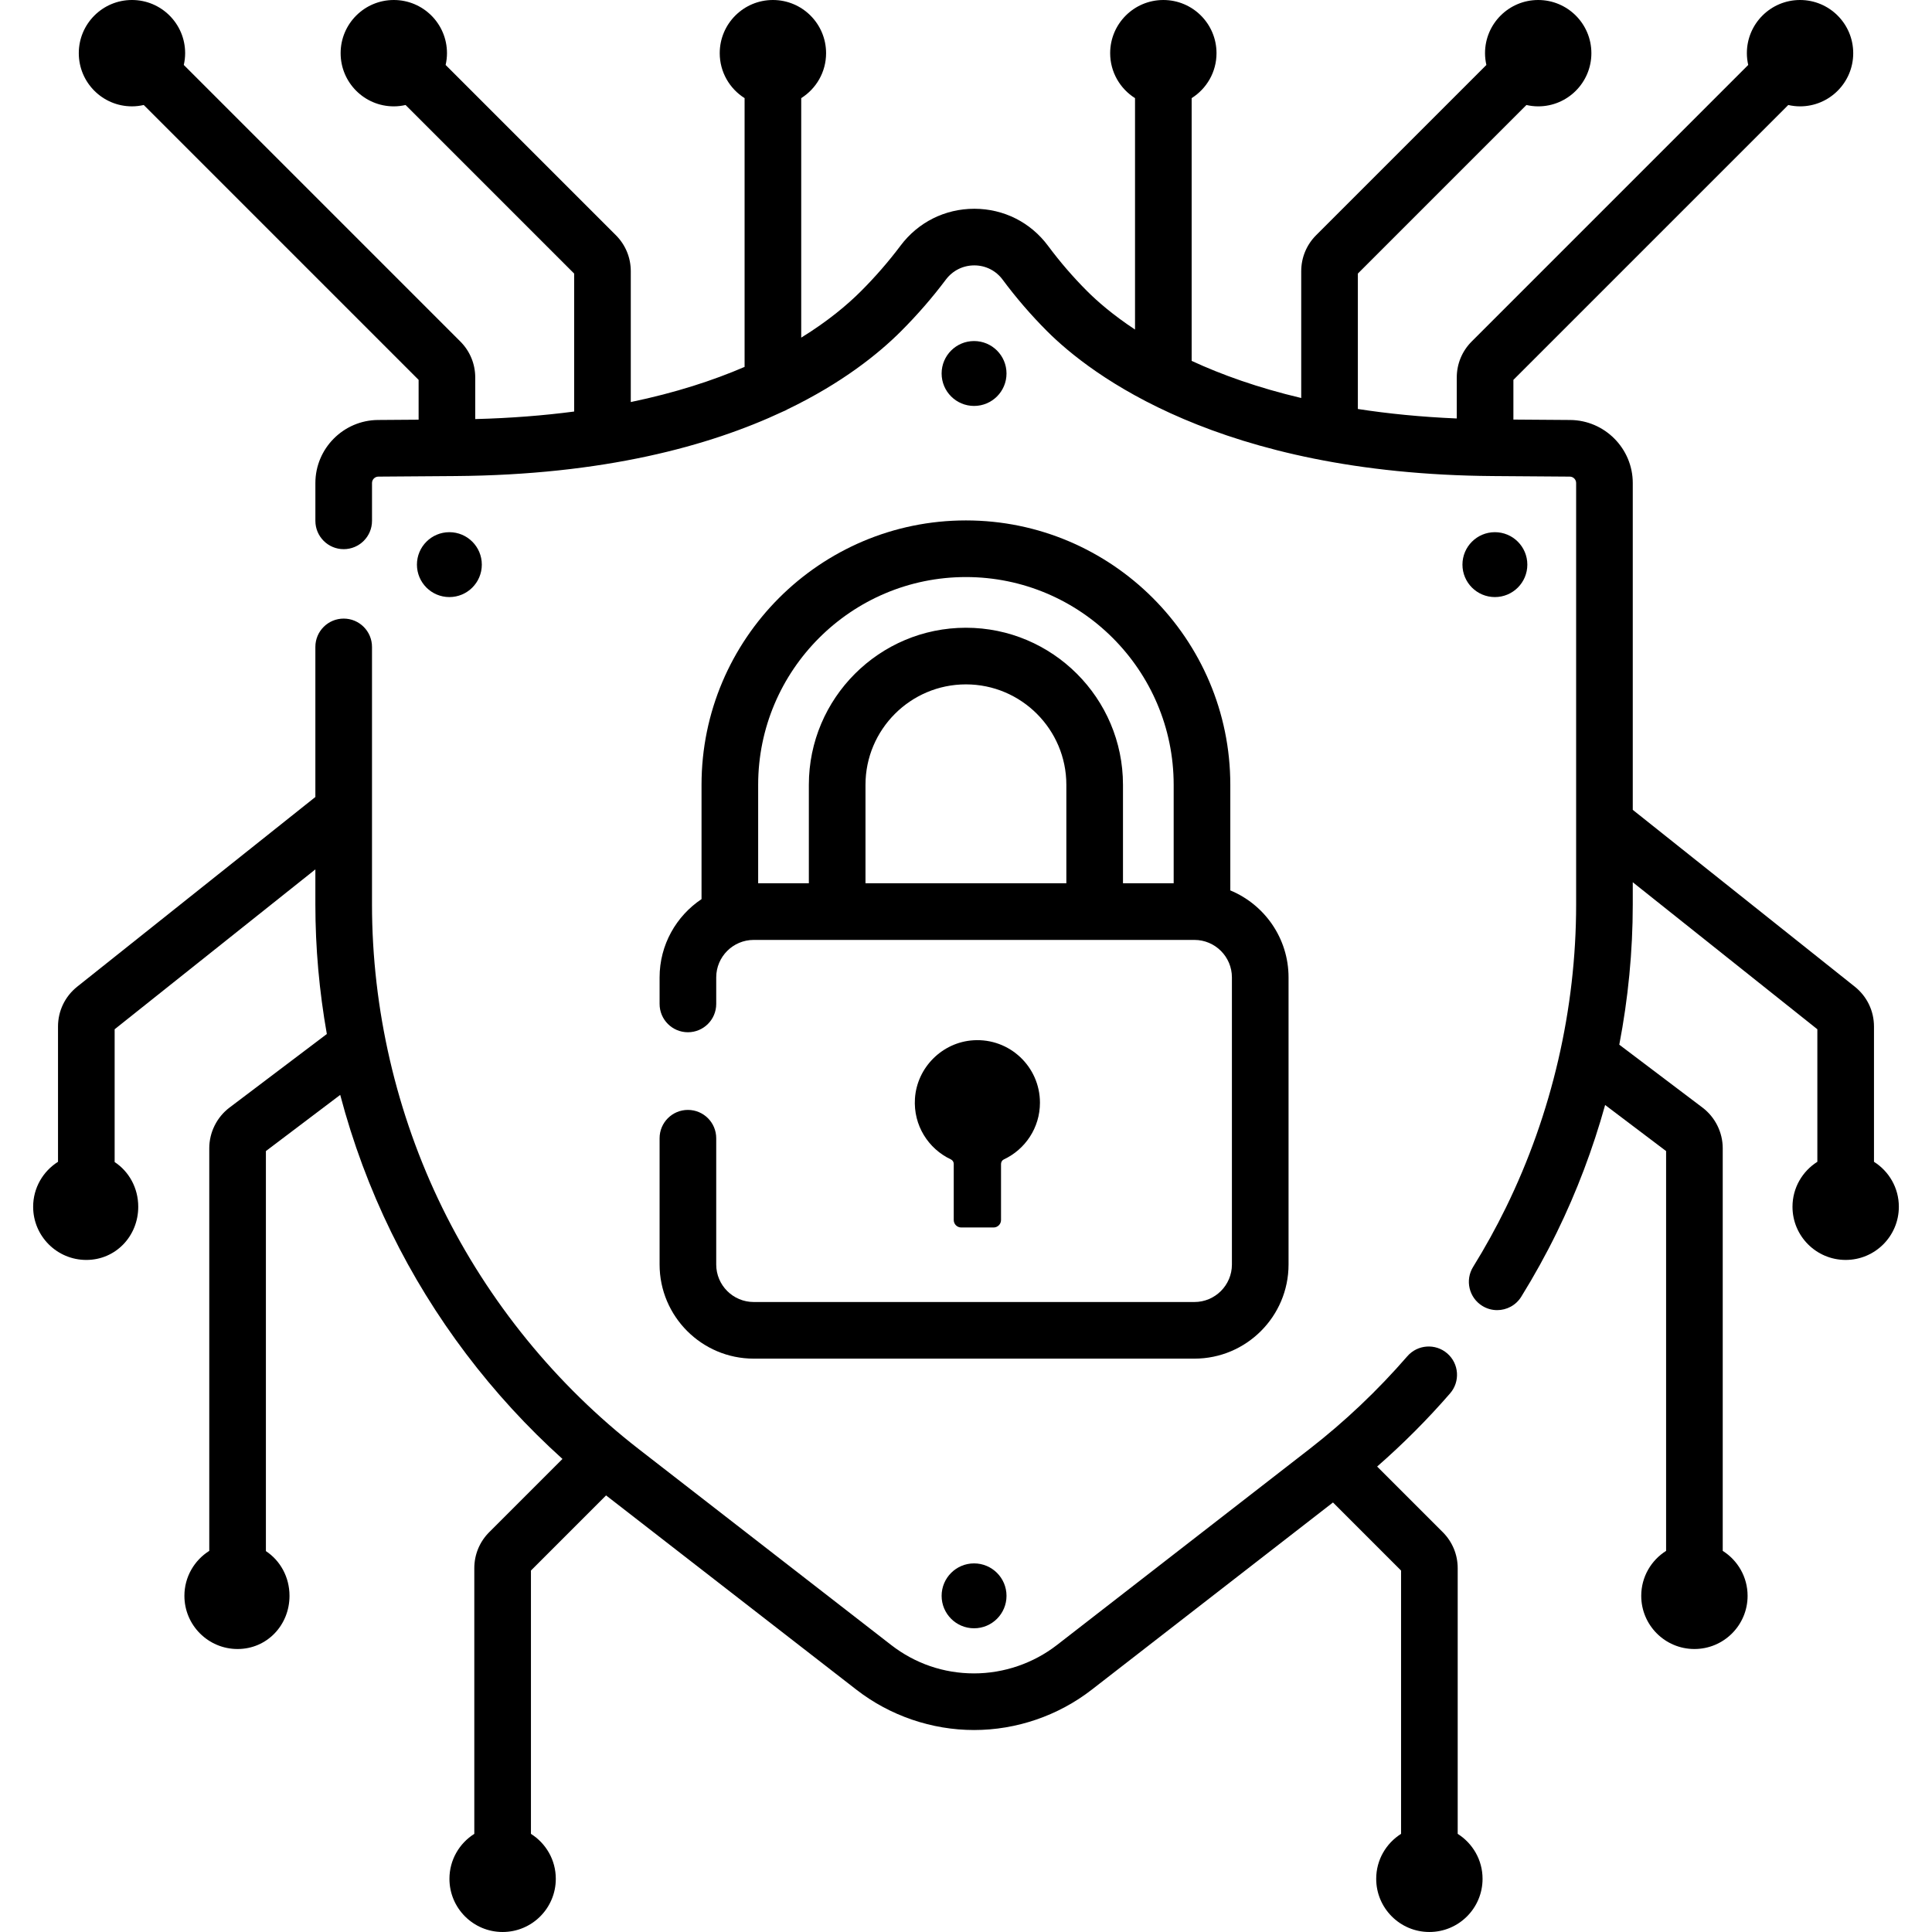 <svg fill="#000" id="Capa_1" enable-background="new 0 0 512 512" height="512" viewBox="0 0 512 512" width="512"
    xmlns="http://www.w3.org/2000/svg">
    <g>
        <path d="m496.626 307.889v-35.848c0-4.136-1.856-7.986-5.092-10.566l-58.834-46.858v-86.614c0-9.144-7.439-16.637-16.581-16.702l-15.053-.109v-10.522l72.843-72.843c1.005.228 2.047.359 3.121.359 7.783 0 14.093-6.31 14.093-14.093 0-7.784-6.31-14.093-14.093-14.093s-14.093 6.309-14.093 14.093c0 1.074.131 2.115.358 3.12l-73.282 73.283c-2.551 2.552-3.956 5.944-3.956 9.551v10.852c-9.521-.403-18.242-1.279-26.212-2.513v-35.888l44.673-44.671c1.005.228 2.047.359 3.121.359 7.783 0 14.093-6.31 14.093-14.093s-6.31-14.093-14.093-14.093-14.093 6.309-14.093 14.093c0 1.074.131 2.115.358 3.121l-45.115 45.115c-2.549 2.551-3.953 5.943-3.953 9.55v33.596c-11.541-2.727-21.14-6.187-29.037-9.839v-69.63c3.954-2.496 6.588-6.892 6.588-11.914.002-7.783-6.308-14.092-14.091-14.092s-14.093 6.309-14.093 14.093c0 5.021 2.634 9.418 6.588 11.914v61.328c-5.868-3.878-10.008-7.496-12.678-10.167-3.715-3.714-7.204-7.758-10.373-12.022-4.626-6.223-11.728-9.803-19.484-9.821-.02 0-.039 0-.06 0-7.757 0-14.878 3.559-19.541 9.771-3.161 4.209-6.69 8.27-10.492 12.072-3.622 3.622-8.779 7.961-15.832 12.308v-63.47c3.954-2.496 6.588-6.892 6.588-11.914.001-7.783-6.308-14.092-14.092-14.092-7.783 0-14.093 6.309-14.093 14.093 0 5.021 2.634 9.418 6.588 11.914v71.225c-8.325 3.587-18.289 6.851-30.16 9.316v-34.67c0-3.608-1.405-6.999-3.956-9.552l-45.112-45.111c.228-1.005.359-2.047.359-3.121 0-7.783-6.31-14.093-14.093-14.093s-14.093 6.309-14.093 14.093c0 7.783 6.31 14.093 14.093 14.093 1.074 0 2.116-.131 3.121-.359l44.672 44.672v36.563c-8.007 1.05-16.72 1.752-26.212 1.997v-11.012c0-3.608-1.405-7-3.956-9.551l-73.281-73.283c.228-1.005.359-2.047.359-3.121 0-7.784-6.31-14.093-14.093-14.093s-14.093 6.309-14.093 14.093c0 7.783 6.31 14.093 14.093 14.093 1.074 0 2.116-.131 3.121-.359l72.843 72.843v10.553l-10.775.078c-9.143.065-16.582 7.558-16.582 16.702v10.029c0 4.145 3.36 7.504 7.504 7.504s7.504-3.359 7.504-7.504v-10.029c0-.927.754-1.687 1.681-1.693l20.335-.148c39.371-.287 67.391-7.941 86.882-17.095.418-.159.817-.353 1.196-.58 14.455-6.961 24.094-14.704 30.097-20.707 4.3-4.3 8.297-8.901 11.881-13.674 1.801-2.399 4.548-3.774 7.54-3.774h.023c2.975.007 5.701 1.38 7.474 3.766 3.603 4.849 7.575 9.451 11.805 13.682 11.365 11.364 45.63 37.854 118.176 38.382l20.335.148c.926.007 1.681.766 1.681 1.693v111.687c0 27.694-6.438 55.479-18.619 80.352-2.611 5.332-5.532 10.615-8.682 15.699-2.183 3.523-1.097 8.148 2.426 10.331 1.231.763 2.596 1.127 3.946 1.127 2.511 0 4.966-1.261 6.386-3.553 3.411-5.505 6.576-11.226 9.404-17.003 5.303-10.829 9.582-22.173 12.824-33.81l16.157 12.213v105.954c-3.954 2.496-6.588 6.892-6.588 11.913 0 7.783 6.309 14.093 14.093 14.093 7.783 0 14.093-6.31 14.093-14.093 0-5.022-2.635-9.418-6.589-11.914v-106.701c0-4.209-2.004-8.237-5.363-10.776l-22.05-16.668c2.351-12.251 3.571-24.715 3.571-37.165v-5.886l48.917 38.961v35.125c-3.954 2.496-6.588 6.892-6.588 11.914 0 7.783 6.309 14.093 14.093 14.093 7.783 0 14.093-6.31 14.093-14.093 0-5.022-2.635-9.418-6.589-11.914z"/>
        <path d="m386.305 485.994v-70.402c0-3.608-1.405-6.999-3.956-9.552l-17.391-17.391c6.855-5.991 13.335-12.477 19.333-19.392 2.715-3.131 2.378-7.871-.752-10.586-3.13-2.714-7.87-2.378-10.586.752-7.851 9.053-16.578 17.327-25.94 24.593l-66.896 51.919c-6.259 4.857-14.064 7.533-21.978 7.533-8.028 0-15.628-2.605-21.978-7.533l-66.896-51.919c-21.879-16.982-39.881-39.104-52.061-63.975s-18.619-52.656-18.619-80.351v-68.252c0-4.145-3.36-7.504-7.504-7.504s-7.504 3.359-7.504 7.504v39.774l-63.11 50.264c-3.237 2.578-5.093 6.429-5.093 10.566v35.848c-3.954 2.496-6.588 6.892-6.588 11.914 0 7.783 6.31 14.093 14.093 14.093s13.759-6.31 13.759-14.093c0-4.98-2.454-9.347-6.255-11.854v-35.185l53.194-42.367v9.292c0 11.492 1.033 22.996 3.04 34.333l-25.798 19.501c-3.356 2.54-5.36 6.567-5.36 10.774v106.701c-3.954 2.496-6.588 6.892-6.588 11.914 0 7.783 6.31 14.093 14.093 14.093s13.759-6.31 13.759-14.093c0-4.98-2.454-9.347-6.255-11.854v-106.014l19.694-14.887c3.316 12.576 7.855 24.826 13.564 36.484 11.075 22.614 26.611 43.114 45.333 59.993l-19.406 19.405c-2.551 2.551-3.956 5.944-3.956 9.552v70.402c-3.954 2.496-6.588 6.892-6.588 11.914 0 7.783 6.31 14.093 14.093 14.093s14.093-6.31 14.093-14.093c0-5.022-2.634-9.418-6.588-11.914v-69.78l19.912-19.912 66.342 51.489c8.878 6.891 19.951 10.685 31.179 10.685s22.302-3.794 31.18-10.685l63.934-49.62 18.044 18.043v69.779c-3.954 2.496-6.589 6.892-6.589 11.914 0 7.783 6.31 14.093 14.093 14.093s14.093-6.31 14.093-14.093c-.002-5.021-2.636-9.417-6.59-11.913z"/>
        <circle cx="258.138" cy="422.913" r="8.598"/>
        <path d="m266.736 98.979c0-4.748-3.849-8.598-8.598-8.598s-8.598 3.849-8.598 8.598c0 4.748 3.849 8.598 8.598 8.598s8.598-3.849 8.598-8.598z"/>
        <circle cx="396.162" cy="149.632" r="8.598"/>
        <circle cx="119.089" cy="149.632" r="8.598"/>
        <path d="m182.302 294.138c-4.145 0-7.504 3.359-7.504 7.504v33.468c0 13.754 11.19 24.944 24.944 24.944h116.794c13.754 0 24.943-11.19 24.943-24.944v-76.087c0-10.388-6.385-19.31-15.435-23.056v-27.984c0-38.635-31.431-70.066-70.066-70.066s-70.066 31.431-70.066 70.066v30.294c-6.695 4.478-11.114 12.105-11.114 20.747v7.029c0 4.145 3.36 7.504 7.504 7.504s7.504-3.359 7.504-7.504v-7.029c0-5.479 4.457-9.936 9.935-9.936h116.794c5.478 0 9.935 4.457 9.935 9.936v76.087c0 5.479-4.457 9.935-9.935 9.935h-116.794c-5.478 0-9.935-4.457-9.935-9.935v-33.468c0-4.146-3.36-7.505-7.504-7.505zm73.675-141.213c30.359 0 55.058 24.699 55.058 55.058v26.096h-13.434v-26.096c0-22.952-18.672-41.624-41.624-41.624-22.951 0-41.624 18.672-41.624 41.624v26.096h-13.433v-26.096c0-30.359 24.698-55.058 55.057-55.058zm26.616 81.154h-53.23v-26.096c0-14.676 11.94-26.615 26.615-26.615s26.615 11.94 26.615 26.615z"/>
        <path d="m254.726 325.295h8.58c1.091 0 1.976-.885 1.976-1.976v-14.856c0-.511.284-.99.747-1.206 5.651-2.642 9.568-8.374 9.568-15.025 0-9.509-8.004-17.148-17.643-16.547-8.241.514-14.952 7.21-15.483 15.449-.458 7.101 3.559 13.316 9.504 16.109.466.219.776.673.776 1.188v14.888c-.001 1.091.884 1.976 1.975 1.976z"/>
    </g>
</svg>